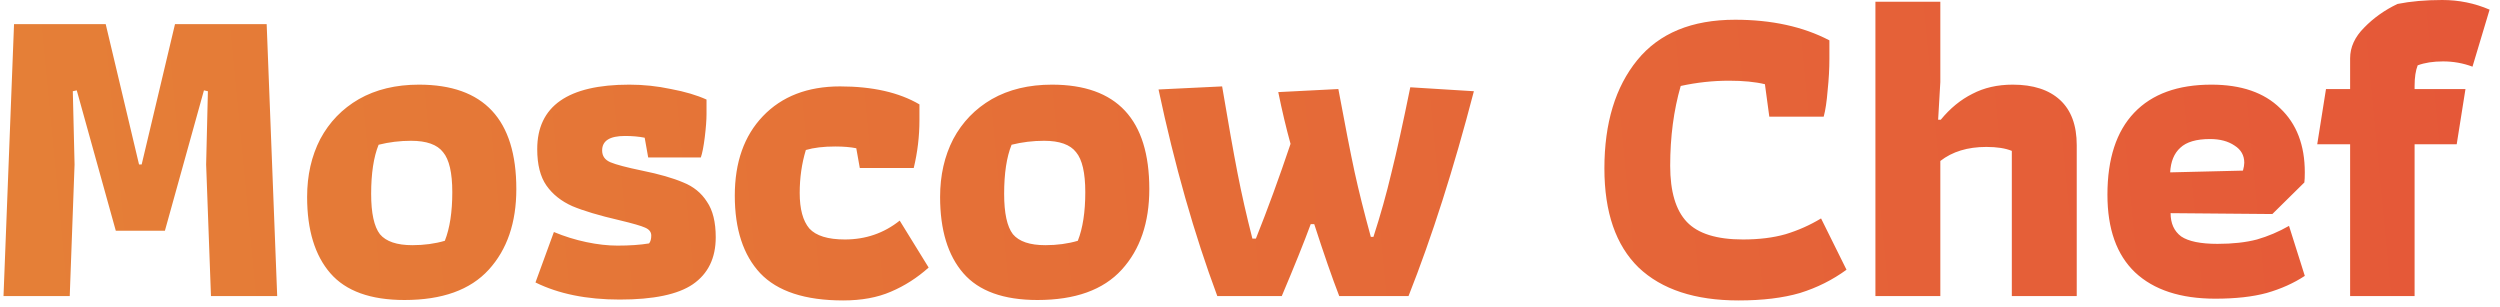 <svg width="228" height="28" viewBox="0 0 228 28" fill="none" xmlns="http://www.w3.org/2000/svg">
<path d="M1.28 2.2H9.64L12.68 15H12.92L15.96 2.2H24.32L25.28 27H19.24L18.8 15L18.96 8.32L18.6 8.24L15.04 21.04H10.56L7 8.24L6.64 8.32L6.8 15L6.36 27H0.32L1.28 2.2ZM36.889 27.36C33.796 27.36 31.543 26.547 30.129 24.92C28.716 23.293 28.009 20.973 28.009 17.96C28.009 15.987 28.409 14.227 29.209 12.68C30.036 11.133 31.209 9.92 32.729 9.04C34.276 8.16 36.103 7.72 38.209 7.72C44.129 7.72 47.089 10.893 47.089 17.24C47.089 20.307 46.249 22.76 44.569 24.6C42.889 26.44 40.329 27.36 36.889 27.36ZM37.609 22.36C38.676 22.36 39.663 22.227 40.569 21.96C41.023 20.813 41.249 19.333 41.249 17.52C41.249 15.76 40.969 14.547 40.409 13.88C39.876 13.187 38.903 12.84 37.489 12.84C36.476 12.84 35.489 12.96 34.529 13.2C34.076 14.32 33.849 15.813 33.849 17.68C33.849 19.44 34.116 20.667 34.649 21.36C35.209 22.027 36.196 22.36 37.609 22.36ZM56.515 27.32C53.502 27.32 50.942 26.8 48.835 25.76L50.515 21.16C51.475 21.56 52.462 21.867 53.475 22.08C54.488 22.293 55.435 22.4 56.315 22.4C57.435 22.4 58.395 22.333 59.195 22.2C59.328 22.04 59.395 21.8 59.395 21.48C59.395 21.16 59.208 20.92 58.835 20.76C58.488 20.6 57.702 20.373 56.475 20.08C54.635 19.653 53.208 19.227 52.195 18.8C51.182 18.347 50.395 17.72 49.835 16.92C49.275 16.12 48.995 15.013 48.995 13.6C48.995 9.68 51.795 7.72 57.395 7.72C58.675 7.72 59.942 7.853 61.195 8.12C62.475 8.36 63.555 8.68 64.435 9.08V10.4C64.435 10.933 64.382 11.64 64.275 12.52C64.168 13.373 64.048 13.987 63.915 14.36H59.115L58.795 12.56C58.262 12.453 57.662 12.4 56.995 12.4C55.608 12.4 54.915 12.84 54.915 13.72C54.915 14.227 55.168 14.587 55.675 14.8C56.182 15.013 57.142 15.267 58.555 15.56C60.128 15.88 61.382 16.24 62.315 16.64C63.248 17.013 63.968 17.6 64.475 18.4C65.008 19.173 65.275 20.253 65.275 21.64C65.275 23.533 64.582 24.96 63.195 25.92C61.835 26.853 59.608 27.32 56.515 27.32ZM76.893 27.4C73.426 27.4 70.906 26.573 69.333 24.92C67.786 23.267 67.013 20.907 67.013 17.84C67.013 14.8 67.866 12.387 69.573 10.6C71.306 8.787 73.653 7.88 76.613 7.88C79.573 7.88 81.986 8.427 83.853 9.52V10.96C83.853 12.427 83.68 13.88 83.333 15.32H78.413L78.093 13.52C77.559 13.413 76.919 13.36 76.173 13.36C75.106 13.36 74.213 13.467 73.493 13.68C73.12 14.907 72.933 16.213 72.933 17.6C72.933 19.067 73.226 20.147 73.813 20.84C74.426 21.507 75.506 21.84 77.053 21.84C78.946 21.84 80.613 21.267 82.053 20.12L84.693 24.4C83.653 25.333 82.506 26.067 81.253 26.6C80.026 27.133 78.573 27.4 76.893 27.4ZM94.618 27.36C91.524 27.36 89.271 26.547 87.858 24.92C86.444 23.293 85.737 20.973 85.737 17.96C85.737 15.987 86.138 14.227 86.938 12.68C87.764 11.133 88.938 9.92 90.457 9.04C92.004 8.16 93.831 7.72 95.938 7.72C101.857 7.72 104.817 10.893 104.817 17.24C104.817 20.307 103.977 22.76 102.297 24.6C100.617 26.44 98.058 27.36 94.618 27.36ZM95.338 22.36C96.404 22.36 97.391 22.227 98.297 21.96C98.751 20.813 98.978 19.333 98.978 17.52C98.978 15.76 98.698 14.547 98.138 13.88C97.604 13.187 96.631 12.84 95.218 12.84C94.204 12.84 93.218 12.96 92.257 13.2C91.804 14.32 91.578 15.813 91.578 17.68C91.578 19.44 91.844 20.667 92.377 21.36C92.938 22.027 93.924 22.36 95.338 22.36ZM111.018 27C108.911 21.347 107.125 15.067 105.658 8.16L111.458 7.88C112.018 11.213 112.485 13.84 112.858 15.76C113.231 17.68 113.685 19.68 114.218 21.76H114.538C115.605 19.093 116.658 16.213 117.698 13.12C117.298 11.68 116.925 10.107 116.578 8.4L122.058 8.12C122.671 11.427 123.165 13.947 123.538 15.68C123.911 17.387 124.405 19.36 125.018 21.6H125.258C125.898 19.627 126.445 17.68 126.898 15.76C127.378 13.84 127.951 11.24 128.618 7.96L134.418 8.32C132.578 15.387 130.591 21.613 128.458 27H122.138C121.498 25.347 120.738 23.16 119.858 20.44H119.538C118.951 22.04 118.071 24.227 116.898 27H111.018ZM158.561 27.4C154.588 27.4 151.548 26.4 149.441 24.4C147.361 22.373 146.321 19.36 146.321 15.36C146.321 11.227 147.321 7.933 149.321 5.48C151.321 3.027 154.294 1.8 158.241 1.8C161.574 1.8 164.441 2.427 166.841 3.68V5.36C166.841 6.267 166.788 7.227 166.681 8.24C166.601 9.253 166.481 10.053 166.321 10.64H161.361L160.961 7.68C160.081 7.467 158.988 7.36 157.681 7.36C156.214 7.36 154.748 7.52 153.281 7.84C152.641 10.053 152.321 12.48 152.321 15.12C152.321 17.467 152.828 19.173 153.841 20.24C154.854 21.307 156.561 21.84 158.961 21.84C160.428 21.84 161.721 21.68 162.841 21.36C163.988 21.013 165.068 20.533 166.081 19.92L168.401 24.6C167.121 25.533 165.708 26.24 164.161 26.72C162.614 27.173 160.748 27.4 158.561 27.4ZM171.038 0.16H176.958V7.48L176.758 10.92H176.998C177.851 9.88 178.811 9.093 179.878 8.56C180.945 8 182.171 7.72 183.558 7.72C185.425 7.72 186.865 8.187 187.878 9.12C188.891 10.053 189.398 11.427 189.398 13.24V27H183.478V13.76C182.891 13.52 182.118 13.4 181.158 13.4C179.451 13.4 178.051 13.827 176.958 14.68V27H171.038V0.16ZM202.038 27.24C198.865 27.24 196.425 26.44 194.718 24.84C193.038 23.24 192.198 20.88 192.198 17.76C192.198 14.48 193.012 11.987 194.638 10.28C196.265 8.573 198.612 7.72 201.678 7.72C204.398 7.72 206.492 8.44 207.958 9.88C209.452 11.293 210.198 13.24 210.198 15.72C210.198 16.12 210.185 16.427 210.158 16.64L207.238 19.52L197.958 19.44C197.958 20.373 198.278 21.08 198.918 21.56C199.585 22.013 200.692 22.24 202.238 22.24C203.625 22.24 204.825 22.107 205.838 21.84C206.852 21.547 207.825 21.133 208.758 20.6L210.198 25.16C209.185 25.827 208.025 26.347 206.718 26.72C205.438 27.067 203.878 27.24 202.038 27.24ZM204.558 15.56C204.638 15.267 204.678 15.027 204.678 14.84C204.678 14.173 204.385 13.653 203.798 13.28C203.212 12.88 202.465 12.68 201.558 12.68C200.305 12.68 199.398 12.947 198.838 13.48C198.278 13.987 197.972 14.733 197.918 15.72L204.558 15.56ZM214.331 13.16H211.331L212.131 8.12H214.331V5.32C214.331 4.307 214.758 3.373 215.611 2.52C216.465 1.64 217.478 0.92 218.651 0.36C219.851 0.12 221.211 -4.76837e-07 222.731 -4.76837e-07C224.251 -4.76837e-07 225.691 0.293 227.051 0.88L225.491 6.08C224.638 5.76 223.745 5.6 222.811 5.6C221.905 5.6 221.131 5.72 220.491 5.96C220.305 6.44 220.211 7.067 220.211 7.84V8.12H224.851L224.051 13.16H220.211V27H214.331V13.16Z" fill="url(#paint0_linear_61_7175)"/>
<defs>
<linearGradient id="paint0_linear_61_7175" x1="239.434" y1="-19" x2="-4.58" y2="4.501" gradientUnits="userSpaceOnUse">
<stop stop-color="#E55538"/>
<stop offset="1" stop-color="#E58037"/>
</linearGradient>
</defs>
</svg>
